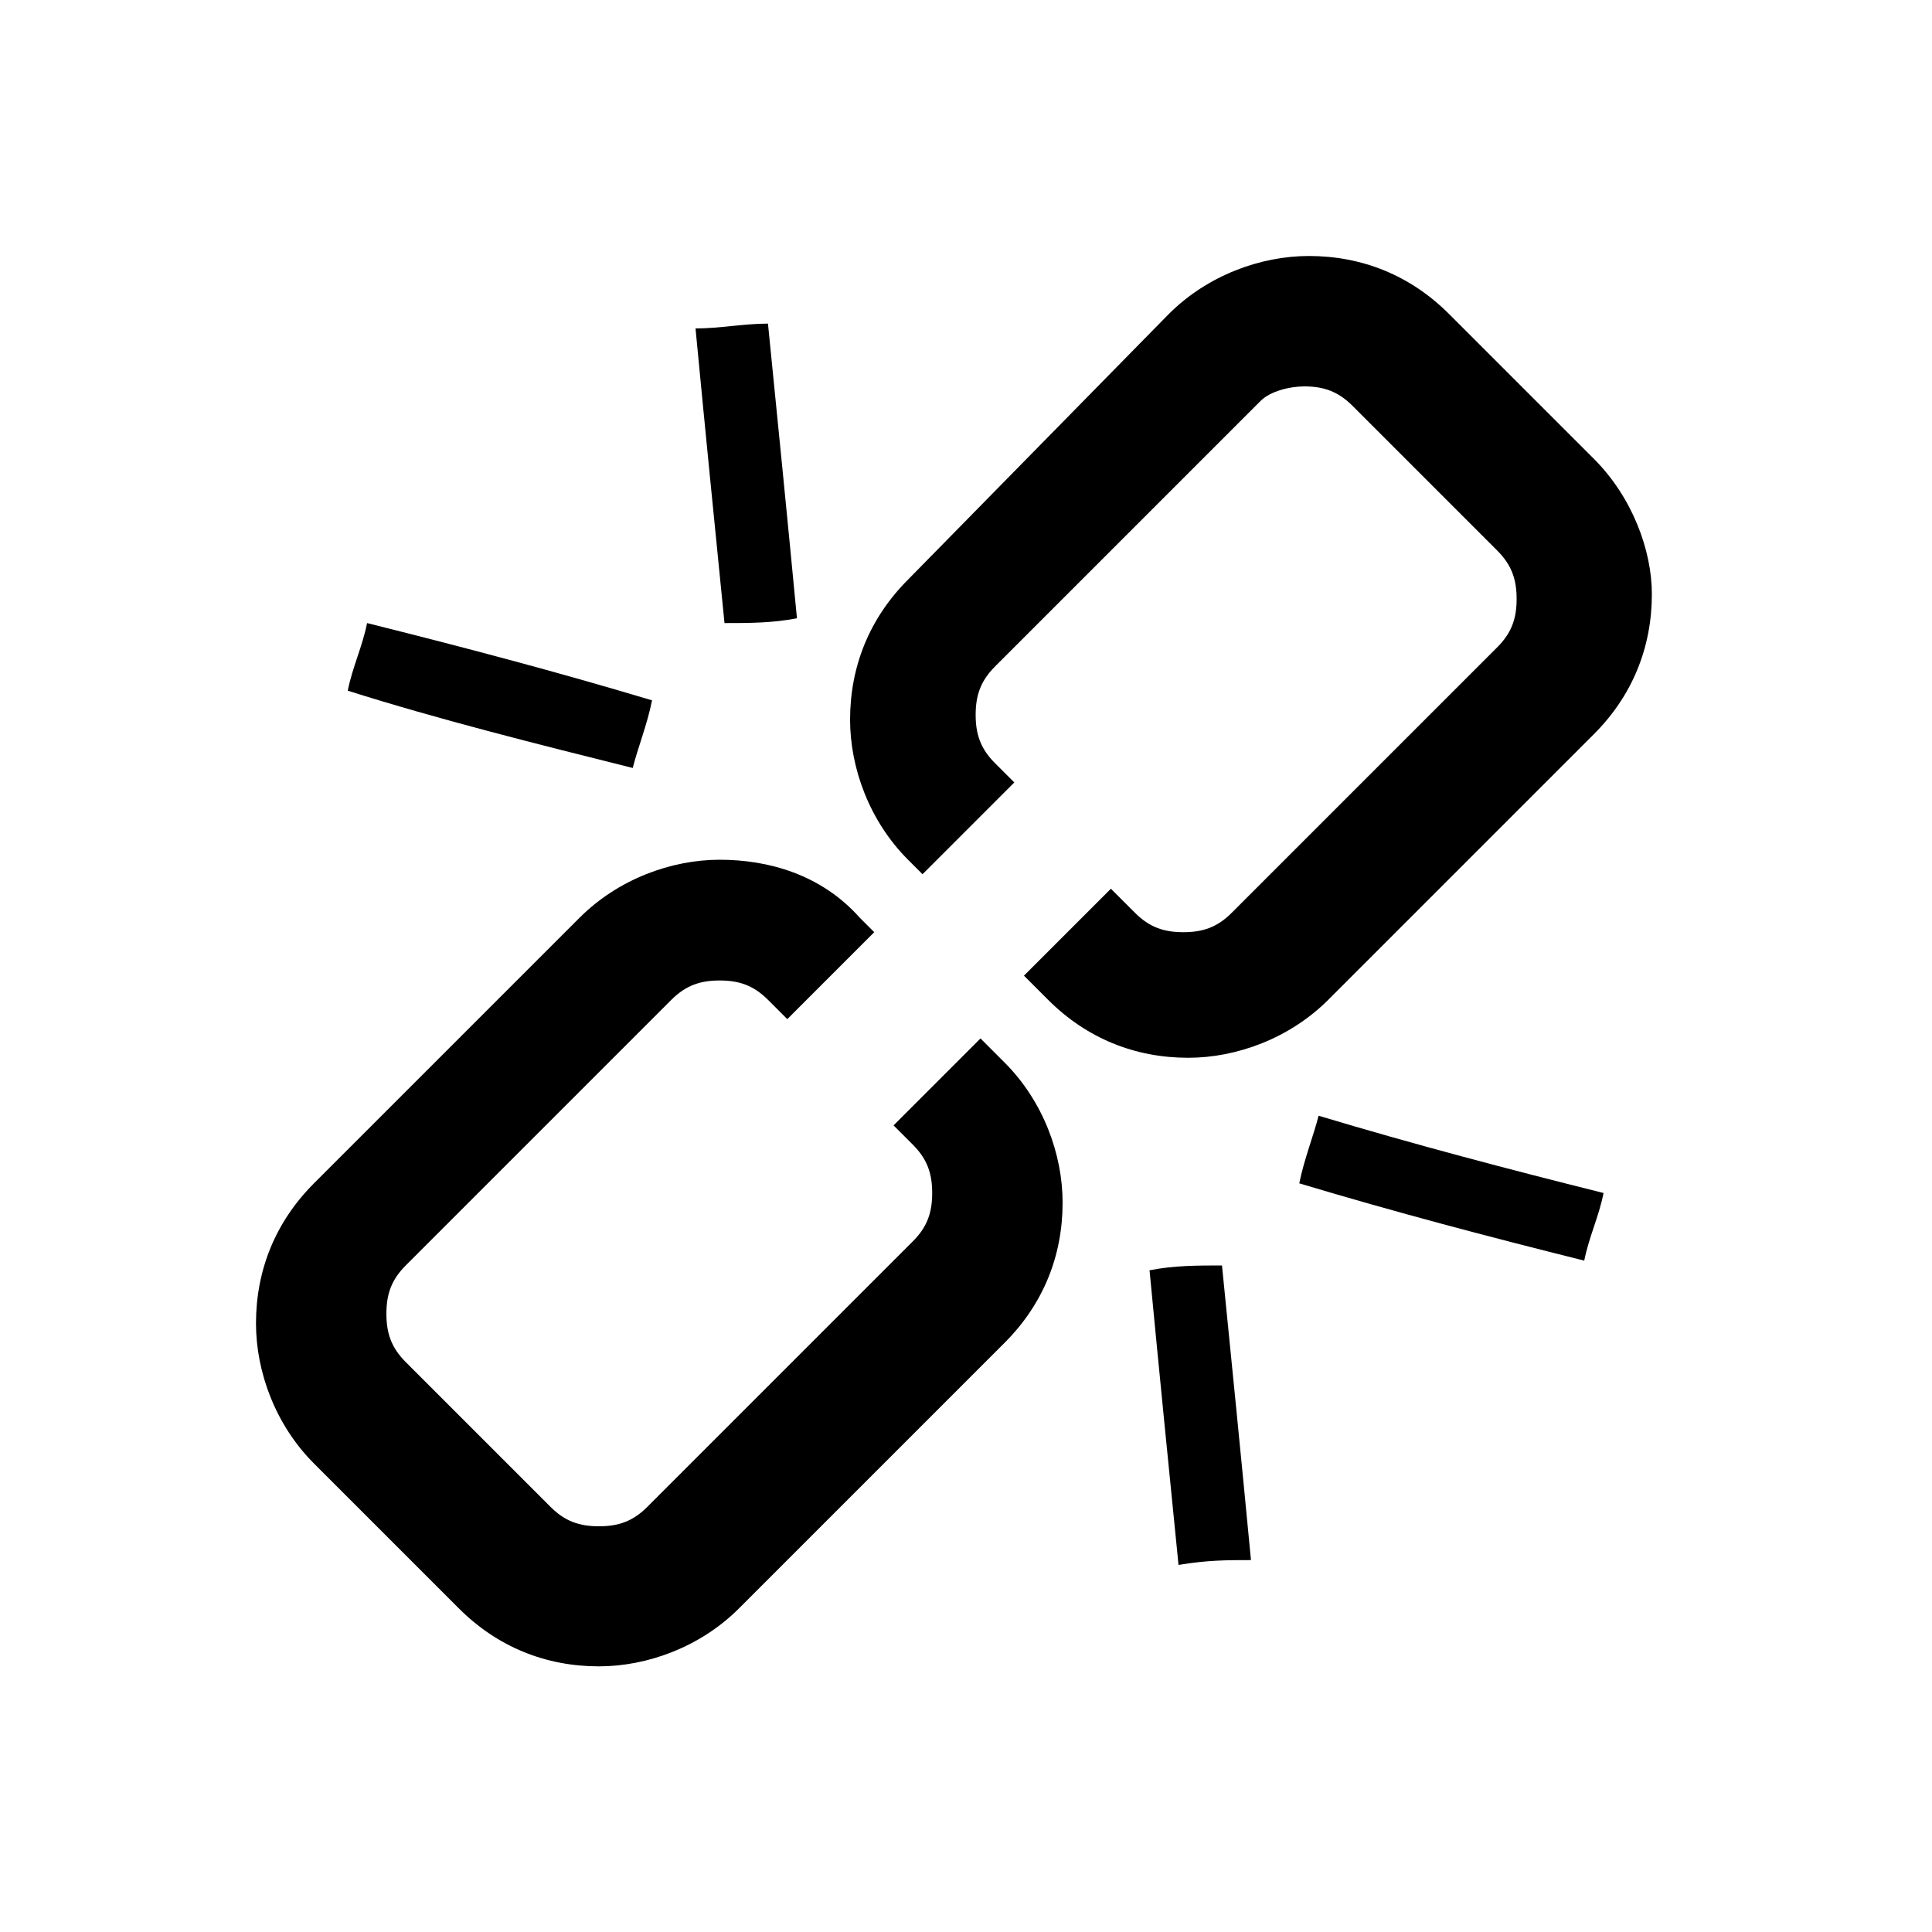 <svg xmlns="http://www.w3.org/2000/svg" xmlns:xlink="http://www.w3.org/1999/xlink" id="Layer_1" x="0" y="0" version="1.1" viewBox="-619 381 40 40" style="enable-background:new -619 381 40 40" xml:space="preserve"><g><g><path d="M-603.1,387.7c0.2,2,0.4,4,0.6,6.1c-0.5,0.1-1,0.1-1.5,0.1c-0.2-2-0.4-4-0.6-6.1C-604.1,387.8-603.6,387.7-603.1,387.7z"/><path d="M-611.8,395.3c0.1-0.5,0.3-0.9,0.4-1.4c2,0.5,3.9,1,5.9,1.6c-0.1,0.5-0.3,1-0.4,1.4C-607.9,396.4-609.9,395.9-611.8,395.3 z"/><path d="M-594.6,413.4c-0.2-2-0.4-4-0.6-6.1c0.5-0.1,1-0.1,1.5-0.1c0.2,2,0.4,4,0.6,6.1C-593.6,413.3-594,413.3-594.6,413.4z"/><path d="M-585.8,405.7c-0.1,0.5-0.3,0.9-0.4,1.4c-2-0.5-3.9-1-5.9-1.6c0.1-0.5,0.3-1,0.4-1.4 C-589.7,404.7-587.8,405.2-585.8,405.7z"/><g><path d="M-586,390.5l-3-3c-0.8-0.8-1.8-1.2-2.9-1.2c-1,0-2.1,0.4-2.9,1.2l-5.4,5.5c-0.8,0.8-1.2,1.8-1.2,2.9c0,1,0.4,2.1,1.2,2.9 l0.3,0.3l1.9-1.9l-0.4-0.4c-0.3-0.3-0.4-0.6-0.4-1c0-0.4,0.1-0.7,0.4-1l5.5-5.5c0.2-0.2,0.6-0.3,0.9-0.3c0.4,0,0.7,0.1,1,0.4l3,3 c0.3,0.3,0.4,0.6,0.4,1s-0.1,0.7-0.4,1l-5.5,5.5c-0.3,0.3-0.6,0.4-1,0.4c-0.4,0-0.7-0.1-1-0.4l-0.5-0.5l-1.8,1.8l0.5,0.5 c0.8,0.8,1.8,1.2,2.9,1.2c1,0,2.1-0.4,2.9-1.2l5.5-5.5c0.8-0.8,1.2-1.8,1.2-2.9C-584.8,392.4-585.2,391.3-586,390.5z"/><path d="M-600.1,404.7c0.3,0.3,0.4,0.6,0.4,1c0,0.4-0.1,0.7-0.4,1l-5.5,5.5c-0.3,0.3-0.6,0.4-1,0.4c-0.4,0-0.7-0.1-1-0.4l-3-3 c-0.3-0.3-0.4-0.6-0.4-1c0-0.4,0.1-0.7,0.4-1l5.5-5.5c0.3-0.3,0.6-0.4,1-0.4c0.4,0,0.7,0.1,1,0.4l0.4,0.4l1.8-1.8l-0.3-0.3 c-0.8-0.9-1.9-1.2-2.9-1.2s-2.1,0.4-2.9,1.2l-5.5,5.5c-0.8,0.8-1.2,1.8-1.2,2.9c0,1,0.4,2.1,1.2,2.9l3,3c0.8,0.8,1.8,1.2,2.9,1.2 c1,0,2.1-0.4,2.9-1.2l5.5-5.5c0.8-0.8,1.2-1.8,1.2-2.9c0-1-0.4-2.1-1.2-2.9l-0.5-0.5l-1.8,1.8L-600.1,404.7z"/></g></g></g></svg>